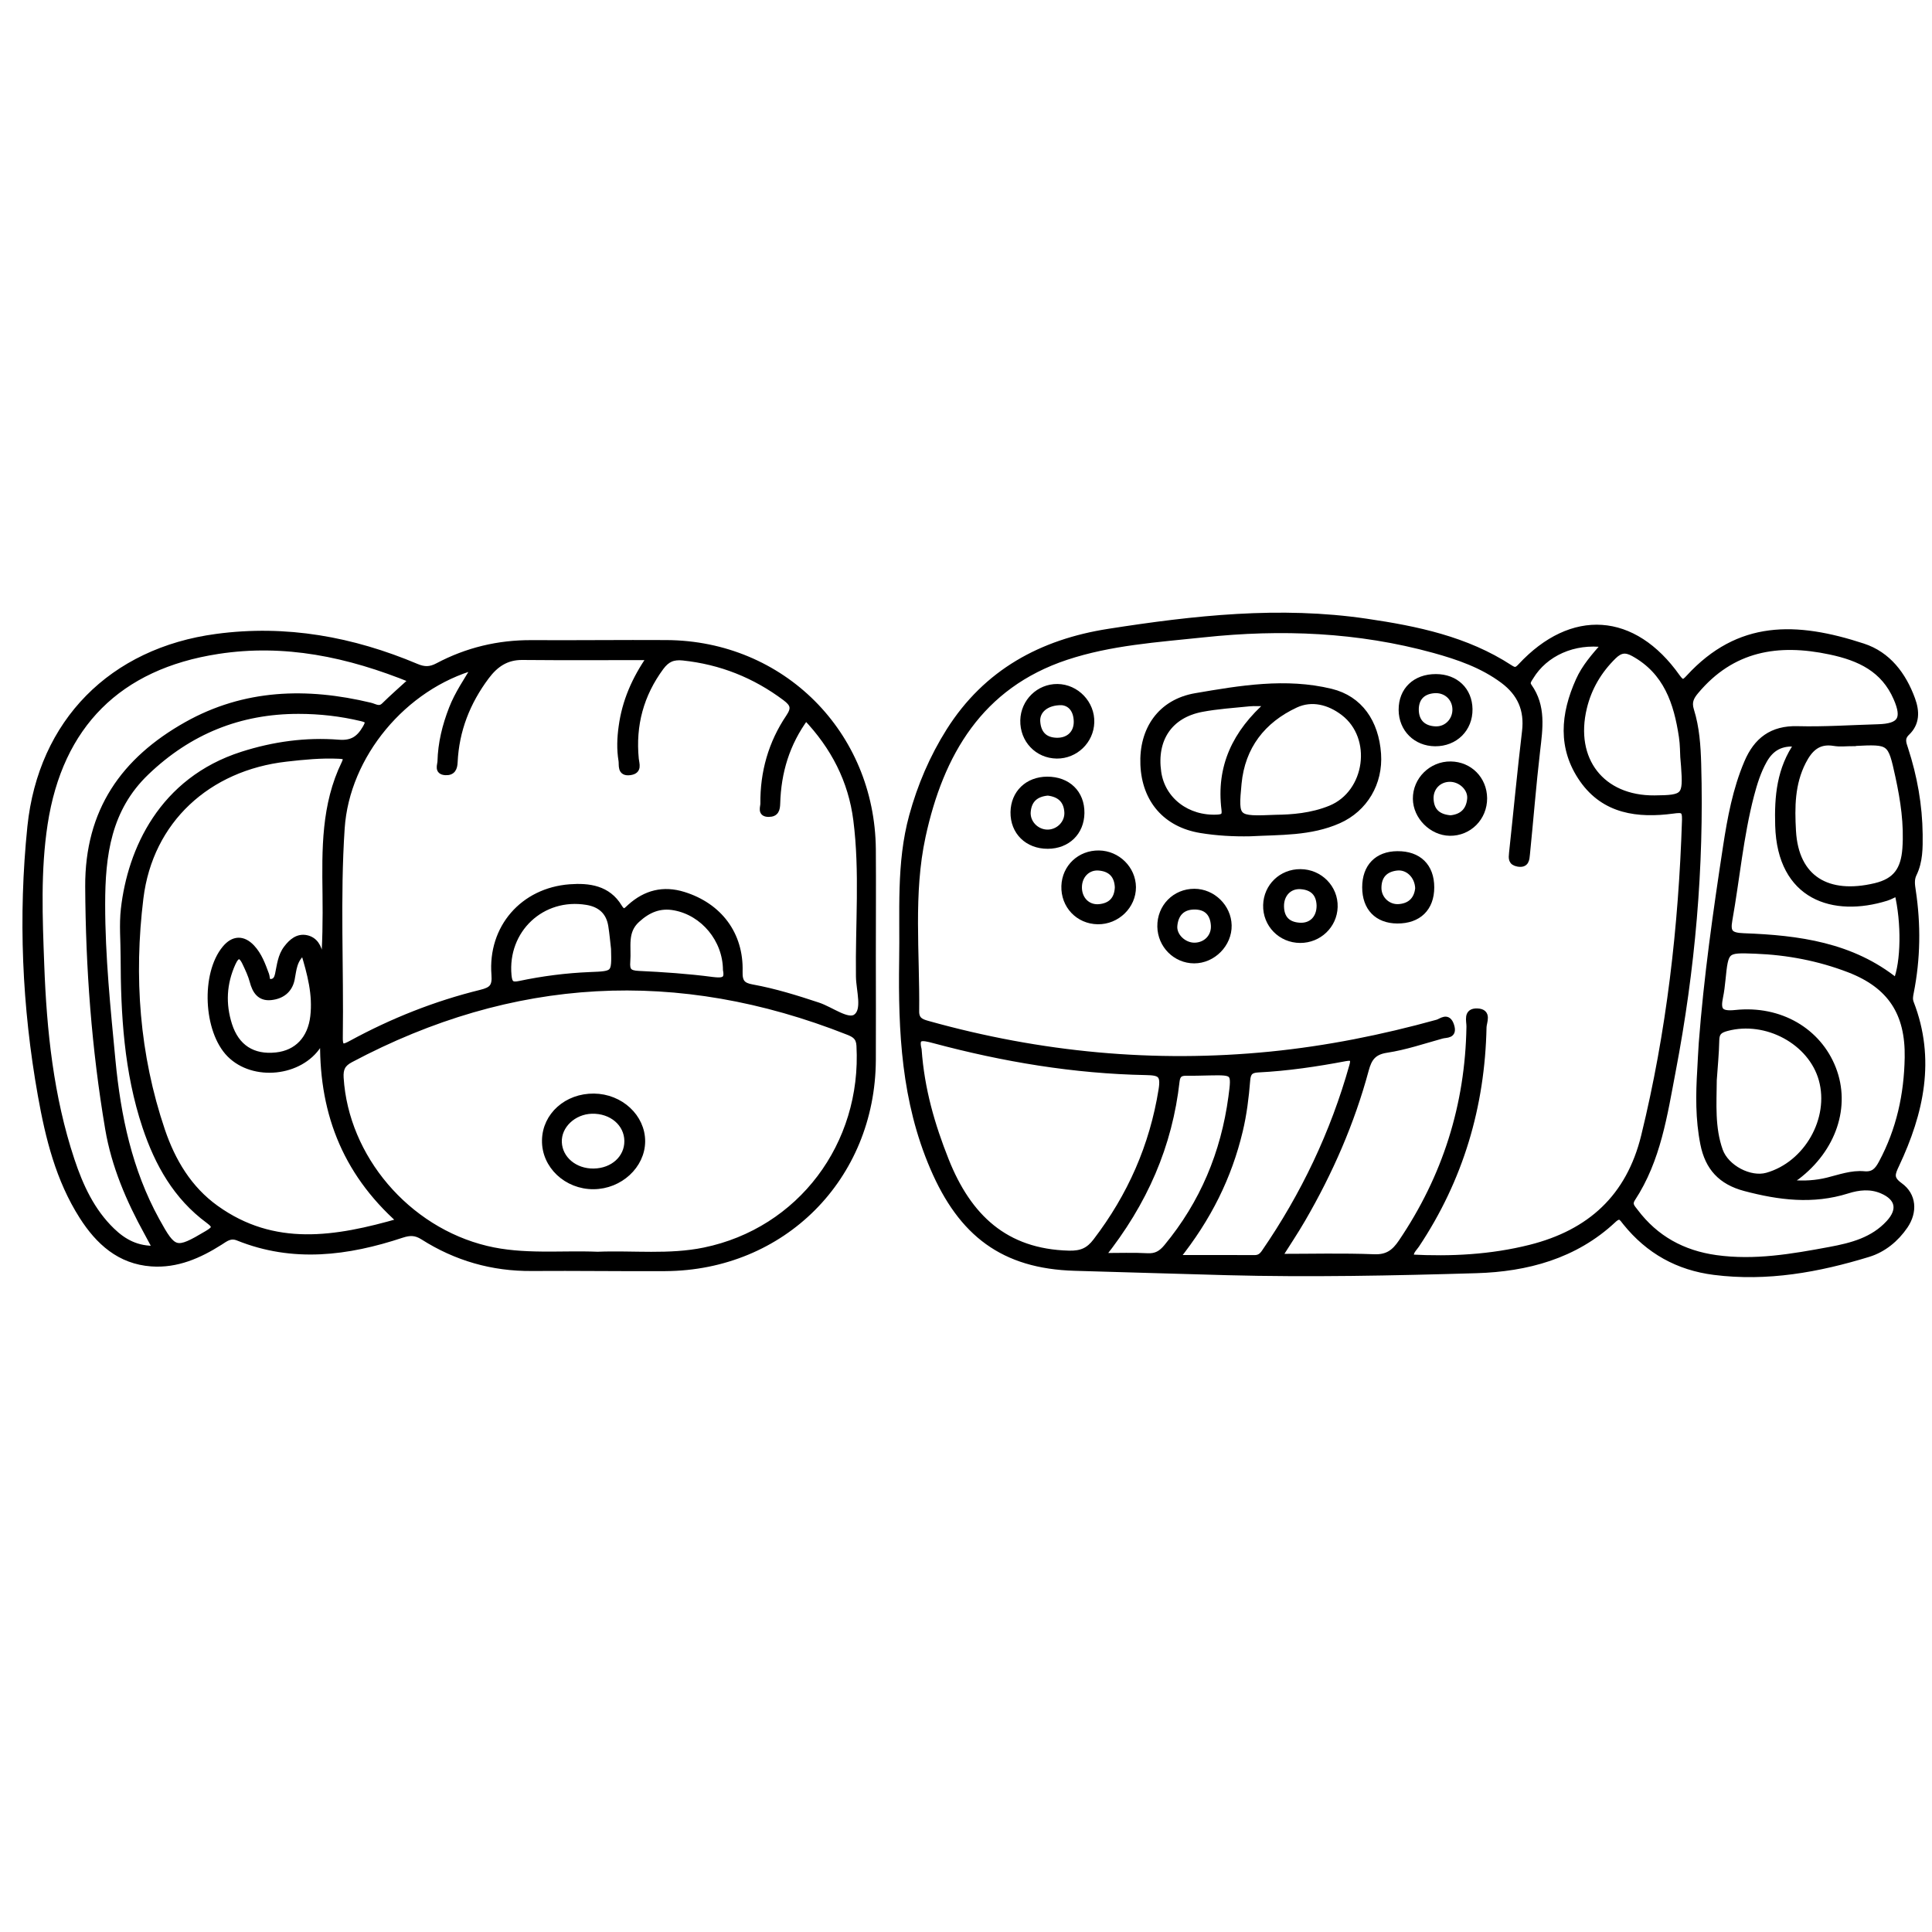 <?xml version="1.0" encoding="utf-8"?>
<!-- Generator: Adobe Illustrator 23.0.0, SVG Export Plug-In . SVG Version: 6.00 Build 0)  -->
<svg version="1.0" xmlns="http://www.w3.org/2000/svg" xmlns:xlink="http://www.w3.org/1999/xlink" x="0px" y="0px"
	 viewBox="0 0 3000 3000" style="enable-background:new 0 0 3000 3000;" xml:space="preserve">
<style type="text/css">
	.st0{stroke:#000000;stroke-width:10;stroke-miterlimit:10;}
</style>
<g id="Layer_1">
</g>
<g id="Layer_2">
	<g>
		<path class="st0" d="M1401.2,1492c1.4-75.2-4.8-151.1,15.5-225c12.8-46.6,31.6-90.7,57.5-131.8c57.7-91.3,143.5-137.6,247.4-153.8
			c132.7-20.8,265.8-35.5,400.1-15.7c78.2,11.5,155,27.4,222.7,71.5c7.5,4.9,10.7,4.7,17.2-2.3c79.5-85.4,174.8-79,242.4,16.5
			c7.8,11,11.2,9.4,18.9,0.9c77.4-84.2,165.6-82.3,269.8-48.2c38.6,12.6,62.3,43.9,76.2,81.9c6.8,18.6,7.2,36.8-8,51.3
			c-9.2,8.8-5.9,16.6-2.8,26c14,43,21.9,87.1,22.4,132.4c0.2,20.9,0.3,41.9-9.2,61.3c-4.2,8.6-2.8,17.4-1.5,26
			c8,52.9,7.3,105.5-3.1,158c-1.1,5.6-2.1,10.6,0.1,16.4c33.9,87.3,15.5,170.3-22.5,251c-6.5,13.8-10,21.6,5.6,32.8
			c21,15,22.6,40.4,7.8,62.2c-14,20.5-33.4,36.3-56.4,43.4c-77.9,23.9-157.2,38.3-239.4,27.9c-56.2-7.1-101.8-32.6-137.2-76.5
			c-5.8-7.2-9-14.2-19.7-4.2c-59.6,55.9-134.7,75.7-212.4,78c-129.1,3.8-258.4,6.5-387.7,3.1c-78.7-2.1-157.3-4.6-236-6.8
			c-110.8-3.2-175.8-52.9-219.7-155.3C1404.7,1709.4,1399.6,1601.6,1401.2,1492z M2492.5,1000.3c-48.9-6.8-93.8,13.8-116,50.5
			c-2.9,4.8-7,9.2-2.7,15.2c22.1,31,16.7,65.2,12.7,99.8c-6.2,53.4-10.4,107-15.8,160.5c-0.8,7.6-0.8,16.7-13.6,14.4
			c-10.3-1.9-9.7-7.9-8.9-15.9c6.8-63,12.7-126.1,20.2-189.1c4-33.8-7.4-59.4-34.2-79.4c-32.2-24-69.4-36.8-107.3-47.3
			c-117.6-32.4-237.3-37.2-358.1-24.3c-71.8,7.6-144.2,12.2-213.3,35.1c-134.2,44.6-195.3,150.2-223.2,278.8
			c-19.3,89.2-8.9,180.9-10,271.6c-0.2,14.3,8.3,17.2,18.8,20.1c174.3,48.7,351.3,65.5,531.6,47.6c88.1-8.8,174.4-26.1,259.5-49.7
			c6.3-1.8,15.7-11.4,20.8,4.3c5.1,15.8-6.9,13.3-14.1,15.3c-28.6,7.9-56.9,17.6-86.1,22c-20.6,3.2-27.5,13.5-32.3,31.3
			c-22,81.8-55.7,158.7-98.2,231.9c-11.5,19.8-24.3,38.9-37,59c51.2,0,99.9-1.3,148.5,0.6c20.8,0.8,31.8-7.6,42.6-23.6
			c68.5-101.2,103.7-212.6,105.7-334.8c0.2-9.1-5.4-23.9,11.8-23.3c18,0.7,9.5,16,9.4,24.2c-2.5,122.5-36,235.7-104.2,338
			c-3.7,5.6-10.3,10.4-8.6,19.9c62.7,3.3,124.7,0.2,185.9-15.2c92.9-23.4,153.6-78.5,176.9-173.5c39.5-161.4,58.2-325.2,63.5-491
			c0.5-16.6-4.4-16.9-19.1-14.9c-54.2,7.2-105.9,0.8-140.1-48c-34.2-48.9-29.3-101.4-5.9-153.5
			C2460.9,1036.2,2475.6,1019.4,2492.5,1000.3z M2640.5,1660.8c0.8-13.6,1.3-27.2,2.3-40.8c7.8-102.4,22.2-203.9,37.7-305.3
			c6.8-44.3,15-88.6,32.7-130.3c14.6-34.5,38.4-52.9,78-51.8c41.6,1.1,83.4-1.8,125.1-3c35.1-1,42.9-13.2,28.8-45.6
			c-19.6-45.2-57.2-62.9-103.1-72.6c-81.7-17.4-152.9-5.3-209,61.7c-7.7,9.2-11.6,17-7.5,30c8.4,26.9,10.3,55,11.1,83.2
			c4.6,160.3-9.4,319.1-39.5,476.4c-13,68.2-23.1,138-62.5,198.1c-6.4,9.7-0.2,14.7,4.4,20.9c31.6,41.9,73.9,65,125.7,72.2
			c59.8,8.3,118.1-1.8,176.6-12.7c34.4-6.4,67.3-14.9,92.1-41.9c19-20.7,15-39.7-10.8-50.8c-18.1-7.8-36.7-5.7-54.3-0.1
			c-53.5,16.8-105.5,10.2-158.5-3.8c-37.4-9.9-57.3-31.9-64.6-68.6C2637.6,1737.7,2638.1,1699.4,2640.5,1660.8z M1426.1,1629.8
			c4.4,62,20.6,117.5,42.4,172.3c34.9,87.6,92,142.4,191.3,144.9c19.6,0.5,31.1-4.8,42.2-19.4c53.6-70.1,88-147.9,102-235.4
			c3.9-24.2-2.6-27.4-24.1-27.8c-111.9-2.1-221.5-20.5-329.4-49.4C1431.6,1609.9,1420.7,1608.1,1426.1,1629.8z M2782.2,1837.4
			c19.7,1.6,37.9,0.5,56-4c18.6-4.6,37.1-11.5,56.5-9.7c14.8,1.4,21.2-6.1,27.4-17.7c27.5-51.3,39.5-106.1,40.5-163.9
			c1.2-68.9-26.6-112.2-91.4-137.1c-46.7-17.9-95.4-27.2-145.5-29.1c-46.6-1.8-46.6-1.6-51.4,45.7c-0.9,8.8-1.9,17.6-3.7,26.2
			c-4.2,20.5-0.8,28.1,24.2,25.5c69.5-7.4,128.6,28.2,151.2,86.2c22.7,58.3,0.6,124.4-56.1,167.5
			C2787,1829.1,2782.7,1830.3,2782.2,1837.4z M1826.2,1953.8c45.1,0,83.5-0.1,121.8,0.1c7.3,0,11.5-3,15.6-8.9
			c61.3-89.1,107.2-185.5,136.5-289.7c2.8-10,2-14.9-10.9-12.5c-44.9,8.5-90,15.2-135.7,17.5c-11.9,0.6-16.3,5-17.2,17.2
			c-2.1,26.3-5.3,52.5-11.5,78.4C1907.8,1827,1876.4,1891.1,1826.2,1953.8z M2876.8,1153.5c0,0,0,0.1,0,0.1
			c-9.6,0-19.5,1.3-28.8-0.3c-25.1-4.2-38.3,9.2-48.6,29.3c-17.5,34.3-17.7,70.4-15.6,107.8c4.2,74.4,54.3,103.5,128.2,85.9
			c32.1-7.6,44.6-25.6,47-58.6c2.7-38-2.9-75.2-10.9-112.1c-12-55.1-12.3-55-68.8-52.2C2878.4,1153.6,2877.6,1153.5,2876.8,1153.5z
			 M2944.7,1524.2c12.2-29.8,13.2-91.4,1.9-138.3c-5.9,2.7-11.4,6-17.4,7.9c-82.2,25.6-164.5-0.7-167.7-111.9
			c-1.3-44.8,2.2-87.8,30.1-127.2c-26-3-41.8,6.6-52.7,26c-9.5,16.9-15.2,35.3-20.1,53.9c-16.6,63.7-22.3,129.4-33.8,194.1
			c-3.5,19.5,1.5,24.6,22.5,25.4C2792.3,1457.2,2875.4,1468.1,2944.7,1524.2z M2660.8,1677.2c-0.3,36.8-3.2,73.9,9.5,109.6
			c9.7,27.1,47.1,46.6,73.7,39.1c62.1-17.6,102.2-88.2,85.1-149.7c-16.5-59-86.2-96.6-147.7-80.2c-10.8,2.9-16.5,6.6-16.7,18.9
			C2664.3,1635.6,2662.2,1656.4,2660.8,1677.2z M2614.1,1175.2c-0.4-5.7-0.2-18.6-2.1-31.2c-7.9-53-23.9-101.3-75.1-129.6
			c-12.6-7-21.2-5.8-31.6,4.3c-23,22.5-38.7,49.2-46.1,80c-19.7,81.5,27.8,142.1,109.9,141.4c47.3-0.4,49.7-3,46.2-50.6
			C2615.1,1187.1,2614.9,1184.7,2614.1,1175.2z M1710.6,1950.7c27.9,0,49.5-0.9,71,0.3c13.6,0.8,22-4.3,30.4-14.5
			c56.2-67.9,88.7-145.9,100.4-232.8c5.3-39.4,4.8-39.5-33.8-38.8c-12,0.2-24.1,0.7-36.1,0.5c-9.5-0.2-14.6,2.7-15.8,13.2
			C1815.5,1778.1,1777.6,1866.7,1710.6,1950.7z"/>
		<path class="st0" d="M1355,1484.9c0,53.8,0.3,107.6,0,161.4c-1.1,182.4-139.9,321.5-322,322.5c-69.1,0.4-138.1-0.7-207.2-0.2
			c-61.2,0.5-117.4-15.7-168.7-48.3c-11.5-7.3-20.7-7.3-33.2-3.2c-84.1,27.9-168.8,38.8-254,4.5c-12.3-5-19.8,1.4-28.4,6.9
			c-32.4,20.6-67,35.8-106.2,33c-49.3-3.5-82.1-33.4-107.3-72.9c-36.5-57.2-52.5-122-64.2-187.6c-24.7-138.2-30.6-277.5-16.3-417.2
			C64.4,1121.1,174,1011,336.2,989.3c108.1-14.5,210.9,4.4,310.3,46.3c12.1,5.1,21.4,5.2,33.3-1.1c45.4-24.1,94-35.8,145.7-35.5
			c69.9,0.4,139.7-0.5,209.6-0.1c179,1.1,318.2,140.3,319.9,319.7C1355.4,1374.1,1355,1429.5,1355,1484.9z M1010.1,1020
			c-69.6,0-134.3,0.4-199-0.2c-24.9-0.2-41.8,11.3-56.2,30.5c-29.7,39.7-47,83.6-49.3,133.3c-0.4,9-3,15.7-13.9,15.1
			c-12.6-0.8-7.6-10.4-7.4-16.3c0.7-28.4,7.4-55.4,17.7-81.9c8.9-22.9,22.8-43.1,36.5-65.8c-111.5,31-200.8,137.8-208.3,251.5
			c-7.2,108.2-1.3,216.8-2.9,325.2c-0.3,18.4,7.3,15.2,18.5,9.1c63.7-34.7,130.7-61.3,201-78.6c17.1-4.2,22.8-9.4,21.3-28.5
			c-5.7-72.6,44.4-129.9,116.8-135.3c29.7-2.2,58.7,1.7,76.1,30.4c7.3,12,11.6,5.7,17.8,0.1c24-21.6,51.3-28.5,82.5-18.8
			c55.2,17.2,88.5,61.1,86.8,118.9c-0.5,16.8,4.9,22.2,19.8,24.9c34.8,6.3,68.5,16.8,102,27.9c20.4,6.7,46.3,27.3,59.3,18.1
			c15.5-10.9,5.2-41.5,4.9-63.3c-1.1-81,6.2-162.4-4.1-243.1c-7.8-61.2-34.9-114.1-78.7-159.9c-30.4,41.2-43.4,85.9-44.8,134.3
			c-0.3,9.1-1.8,15.9-12.9,15.9c-13,0-7.8-10.1-7.9-15.7c-0.5-48.5,12.3-93.7,39.4-133.9c9.6-14.2,7.2-21-5.5-30.6
			c-47.4-35.5-100.1-56.5-159.1-62.7c-15.6-1.6-25.2,2.7-34.5,15.2c-31.5,42.7-44.2,90.1-39.1,142.7c0.8,8.1,5.5,18.3-8.8,20.2
			c-15.1,2-11.6-10.7-12.7-17.6c-2.9-17.4-2.3-35.1,0.2-52.7C970.8,1090,985.6,1055.1,1010.1,1020z M928,1948.7
			c55.3-2.2,111,4.7,165.8-6.6c149.1-30.7,249.5-164.2,241.1-318.4c-0.7-13.6-7.7-17.7-17.8-21.7c-264.3-104.5-522-90.4-773.1,43
			c-12.6,6.7-16.2,14.5-15.4,28.6c7.7,124.2,103.1,236.2,226.6,265.9C812.4,1953.3,870.4,1946.4,928,1948.7z M502.2,1608.5
			c-2.6,4.7-5,9.6-7.9,14.1c-28.4,44-100.4,51.5-137.3,14.4c-36.1-36.4-40-124.6-7.2-164c12.7-15.3,27.3-15.9,40.9-1.6
			c11.3,12,16.6,27.1,22.2,42.2c1.7,4.5-0.1,12.7,8.8,11.5c6.6-0.8,9.1-6.3,10.3-11.9c3-14.1,4.2-28.7,13.4-40.6
			c7.6-10,17.3-18.4,30.5-15.5c12.7,2.8,18.6,13.3,20.7,26.2c1.3,7.9,4,15.6,6,23.4c3.3-40.1,3.7-79.4,3.2-118.6
			c-0.9-69.2-2-138.3,29.5-202.8c5.3-10.9-0.7-11.7-9.3-12.1c-27.4-1.3-54.5,1.4-81.6,4.5c-121.5,13.8-211.8,95.6-226.7,216.8
			c-15,121.9-6.2,243.6,33.6,361.1c16.2,47.7,41.7,90.7,83.7,120.8c90,64.6,185.6,49.3,287.2,19.9
			C533.7,1817.9,499,1721.8,502.2,1608.5z M640.4,1055.7c-99.8-40.7-198.6-61.2-302.2-45.2C184,1034.2,92.5,1125.7,69,1279.3
			c-11.1,72.5-8,145.9-5.3,218.9c3.8,102.8,14.4,205,47.1,303.4c13.5,40.6,31.3,79.3,62.8,109.7c18.3,17.7,39.4,29.3,68.9,28.1
			c-5.4-10.1-9.4-17.7-13.6-25.3c-28.1-50.9-50.9-104.1-60.6-161.4c-21.1-124.4-30.3-249.6-31-376
			c-0.6-117.2,55.2-196.1,152.5-250.9c90.3-50.8,186.4-53.4,284.9-29.8c7.3,1.7,14.4,7.5,22.3-0.3
			C610.1,1082.8,623.9,1070.8,640.4,1055.7z M192.3,1485.9c0-24.9-2.4-50,0.4-74.5c10.4-91.1,58.6-199.3,183.6-239.3
			c48.8-15.6,98.7-22.5,149.5-18.5c21.1,1.7,32.3-6.1,42-22.8c5.7-9.9,5.3-13.2-6.3-15.9c-32.2-7.7-64.8-11.4-97.8-11.4
			c-91.7-0.1-170.3,31.8-236.8,95.5c-59.4,56.9-68.6,128.5-68.6,205.3c0,81.3,8.3,161.7,16,242.4c8.3,86.9,25.9,171,68.5,248.5
			c26.8,48.7,30.3,49.7,79.2,20.6c12.3-7.3,14.8-11.5,1.8-21c-49.8-36.7-78.5-87.9-97.7-145.3
			C197.5,1663.9,192.5,1575.1,192.3,1485.9z M953.8,1473.1c-1.4-11.9-2.4-23.9-4.3-35.7c-3.4-21.7-16.9-33.7-38.1-37.2
			c-70.2-11.7-128.8,43.7-122.1,114.5c1.2,12.9,5,16.2,17.6,13.5c36-7.6,72.5-12.3,109.3-13.8C954.9,1512.9,954.9,1513,953.8,1473.1
			z M471.7,1477.3c-16.2,12.7-16.1,28.4-19.1,43.1c-3.5,17.3-15.9,26-32.3,27.6c-16.6,1.6-23.7-9.5-27.6-24.3
			c-2.6-9.9-7.2-19.5-11.6-28.8c-7-14.9-13.9-13.3-20.2,0.7c-14.1,31.3-15.9,63.3-5.4,96.1c11.2,34.8,36.7,51.5,73.5,47.5
			c32.6-3.5,53.7-25.8,57.8-60.7C490.8,1544.3,482.3,1512.1,471.7,1477.3z M1127.6,1505.9c-0.4-47.5-35.2-88.9-79.9-97.2
			c-23.3-4.4-41.6,3.5-58.8,19.2c-20.6,18.8-13.3,42.5-15.2,65c-1.2,14.6,2.8,19,17.8,19.7c38.3,1.8,76.7,4.4,114.6,9.4
			C1123.3,1524.2,1130.8,1522.2,1127.6,1505.9z"/>
		<path class="st0" d="M1941.2,1293.6c-25.8,0.5-51.5-0.9-76.9-5.1c-53.5-8.9-86.1-46.2-88.5-100.9c-2.4-54.5,26.6-97,80.9-106.3
			c69.4-11.9,139.9-23.9,210.1-6.8c44.2,10.8,69.3,47,72.7,96.2c3.1,44.9-20.5,85-61,103C2034.6,1293.2,1987.6,1291.1,1941.2,1293.6
			z M1981.4,1270.2c24.3-0.3,55.4-2.4,85-14.6c58.6-24.2,70.7-110.5,20.1-149.2c-22.1-16.9-49.3-24.2-74.9-12.3
			c-51.3,23.9-83.2,64.8-88.7,122.5C1917.6,1272.7,1918.4,1272.8,1981.4,1270.2z M1971.1,1091.7c-14,0-22.7-0.7-31.2,0.1
			c-24.7,2.5-49.7,4.1-74,8.7c-50.1,9.6-75.2,47.3-67.7,98.8c6.3,43.5,45.4,73.1,92.2,70.6c9.6-0.5,12.5-3.2,11.3-12.8
			C1893.5,1191.3,1917.8,1138.2,1971.1,1091.7z"/>
		<path class="st0" d="M1802.1,1438.8c-0.5-30.2,22.7-53.8,52.6-53.7c28.2,0.1,52.2,23.6,52.8,51.8c0.6,28.8-24.3,54.1-53.3,54
			C1825.7,1490.8,1802.6,1467.6,1802.1,1438.8z M1855,1468.8c18.2-0.3,31.7-14.4,30.2-32.7c-1.5-18.7-12-29.1-31.1-28.8
			c-19.1,0.3-29.2,11.9-30.9,29.9C1821.5,1453.7,1837.9,1469,1855,1468.8z"/>
		<path class="st0" d="M2304.2,1239.4c0.2,30.1-23.4,53.9-53.1,53.4c-27.5-0.5-51.9-24.9-52.2-52.4c-0.3-29.2,24.2-53.4,53.7-53
			C2281.7,1187.7,2303.9,1210.2,2304.2,1239.4z M2252.4,1271c18.4-1.7,29.1-12.2,30.8-30.3c1.6-16.7-14.4-31.7-31.8-31.7
			c-18,0-31.5,14.1-30.3,32.5C2222.2,1260.6,2233.7,1269.5,2252.4,1271z"/>
		<path class="st0" d="M1641.1,1172.9c-29.8-0.3-52.5-24.1-51.8-54.4c0.7-28.8,24.2-51.7,52.7-51.4c29.2,0.3,53.2,25.5,52.2,54.7
			C1693.3,1150.3,1669.6,1173.1,1641.1,1172.9z M1648.7,1090c-24.6-0.4-39.7,13.3-38.4,30.7c1.3,18.2,11,29.4,30.5,29.9
			c19.1,0.4,32-11.9,31.5-30.8C1671.7,1100.5,1661.2,1091,1648.7,1090z"/>
		<path class="st0" d="M2018.9,1459.2c-29.9-0.1-53.3-24.1-52.5-53.8c0.8-28.8,23.8-51,52.9-50.8c29.9,0.1,53.7,24.4,52.8,53.7
			C2071.3,1436.8,2047.7,1459.3,2018.9,1459.2z M2049.4,1406.2c-0.5-19.2-11.2-29.3-29.7-30.5c-18.2-1.2-31.2,12.7-30.9,31.7
			c0.3,19.4,10.9,29.4,29.6,30.4C2037.2,1438.8,2049.5,1425.6,2049.4,1406.2z"/>
		<path class="st0" d="M1704.7,1430.2c-30-0.4-52.6-24.3-51.6-54.4c1-28.9,24.1-50.6,53.3-50.2c28.7,0.4,52.2,23.8,52.5,51.9
			C1759.1,1406.4,1734.2,1430.6,1704.7,1430.2z M1736.1,1377.8c-0.8-18.9-11.1-29.4-29.5-31c-18-1.6-31.6,12.5-31.6,31.1
			c0,18.7,13.3,32.5,31.5,31.1C1724.9,1407.4,1735.3,1397.1,1736.1,1377.8z"/>
		<path class="st0" d="M2229.7,1051.7c30.4,0,51.4,20.2,51.8,49.5c0.4,30.3-22.3,52.8-53,52.6c-29.6-0.2-51.5-22-51.7-51.4
			C2176.6,1071.9,2197.8,1051.6,2229.7,1051.7z M2260.3,1101c-0.5-17.9-14.9-31-33.4-29.6c-19.2,1.5-29.2,13.2-28.8,31.5
			c0.5,18.6,12,29.2,30.7,30C2246.8,1133.7,2260.8,1118.9,2260.3,1101z"/>
		<path class="st0" d="M2222.1,1377.9c0,32.1-19.7,51.3-52.4,51.1c-30.9-0.2-49.5-19.5-49.5-51.2c0-31.7,18.7-50.9,49.6-51.1
			C2202.6,1326.4,2222.1,1345.5,2222.1,1377.9z M2202.5,1379.4c-0.7-20-16.2-34.6-33.6-32.6c-18.5,2.1-28.8,13-28.8,32
			c0,17.8,15.4,31.8,33.1,30C2192.1,1407,2200.9,1395.1,2202.5,1379.4z"/>
		<path class="st0" d="M1626.1,1211c31.8-0.1,53.2,20.7,52.8,51.5c-0.4,29.6-21.6,50.4-51.9,50.5c-31.3,0.1-53.3-21.5-52.9-51.9
			C1574.6,1231.7,1595.9,1211.1,1626.1,1211z M1627.1,1230.4c-18.8,1.6-30,11.2-31.6,29.9c-1.5,17.5,13.2,32.7,30.8,32.9
			c17.5,0.2,32.5-14.6,31.4-32.3C1656.5,1242.1,1645.4,1232.5,1627.1,1230.4z"/>
		<path class="st0" d="M922.2,1703.1c41.1,0.4,74.8,31.7,74.6,69.3c-0.2,37.3-34.5,69-75.1,69.2c-41.7,0.3-75.9-32-75.1-71
			C847.2,1732.3,880.3,1702.7,922.2,1703.1z M922,1819.5c30.1-0.4,52.7-21,52.5-47.7c-0.2-27.5-24.4-48.2-55.5-47.4
			c-28.9,0.8-52.6,23.3-51.6,49.2C868.4,1799.9,892.2,1820,922,1819.5z"/>
	</g>
</g>
</svg>
